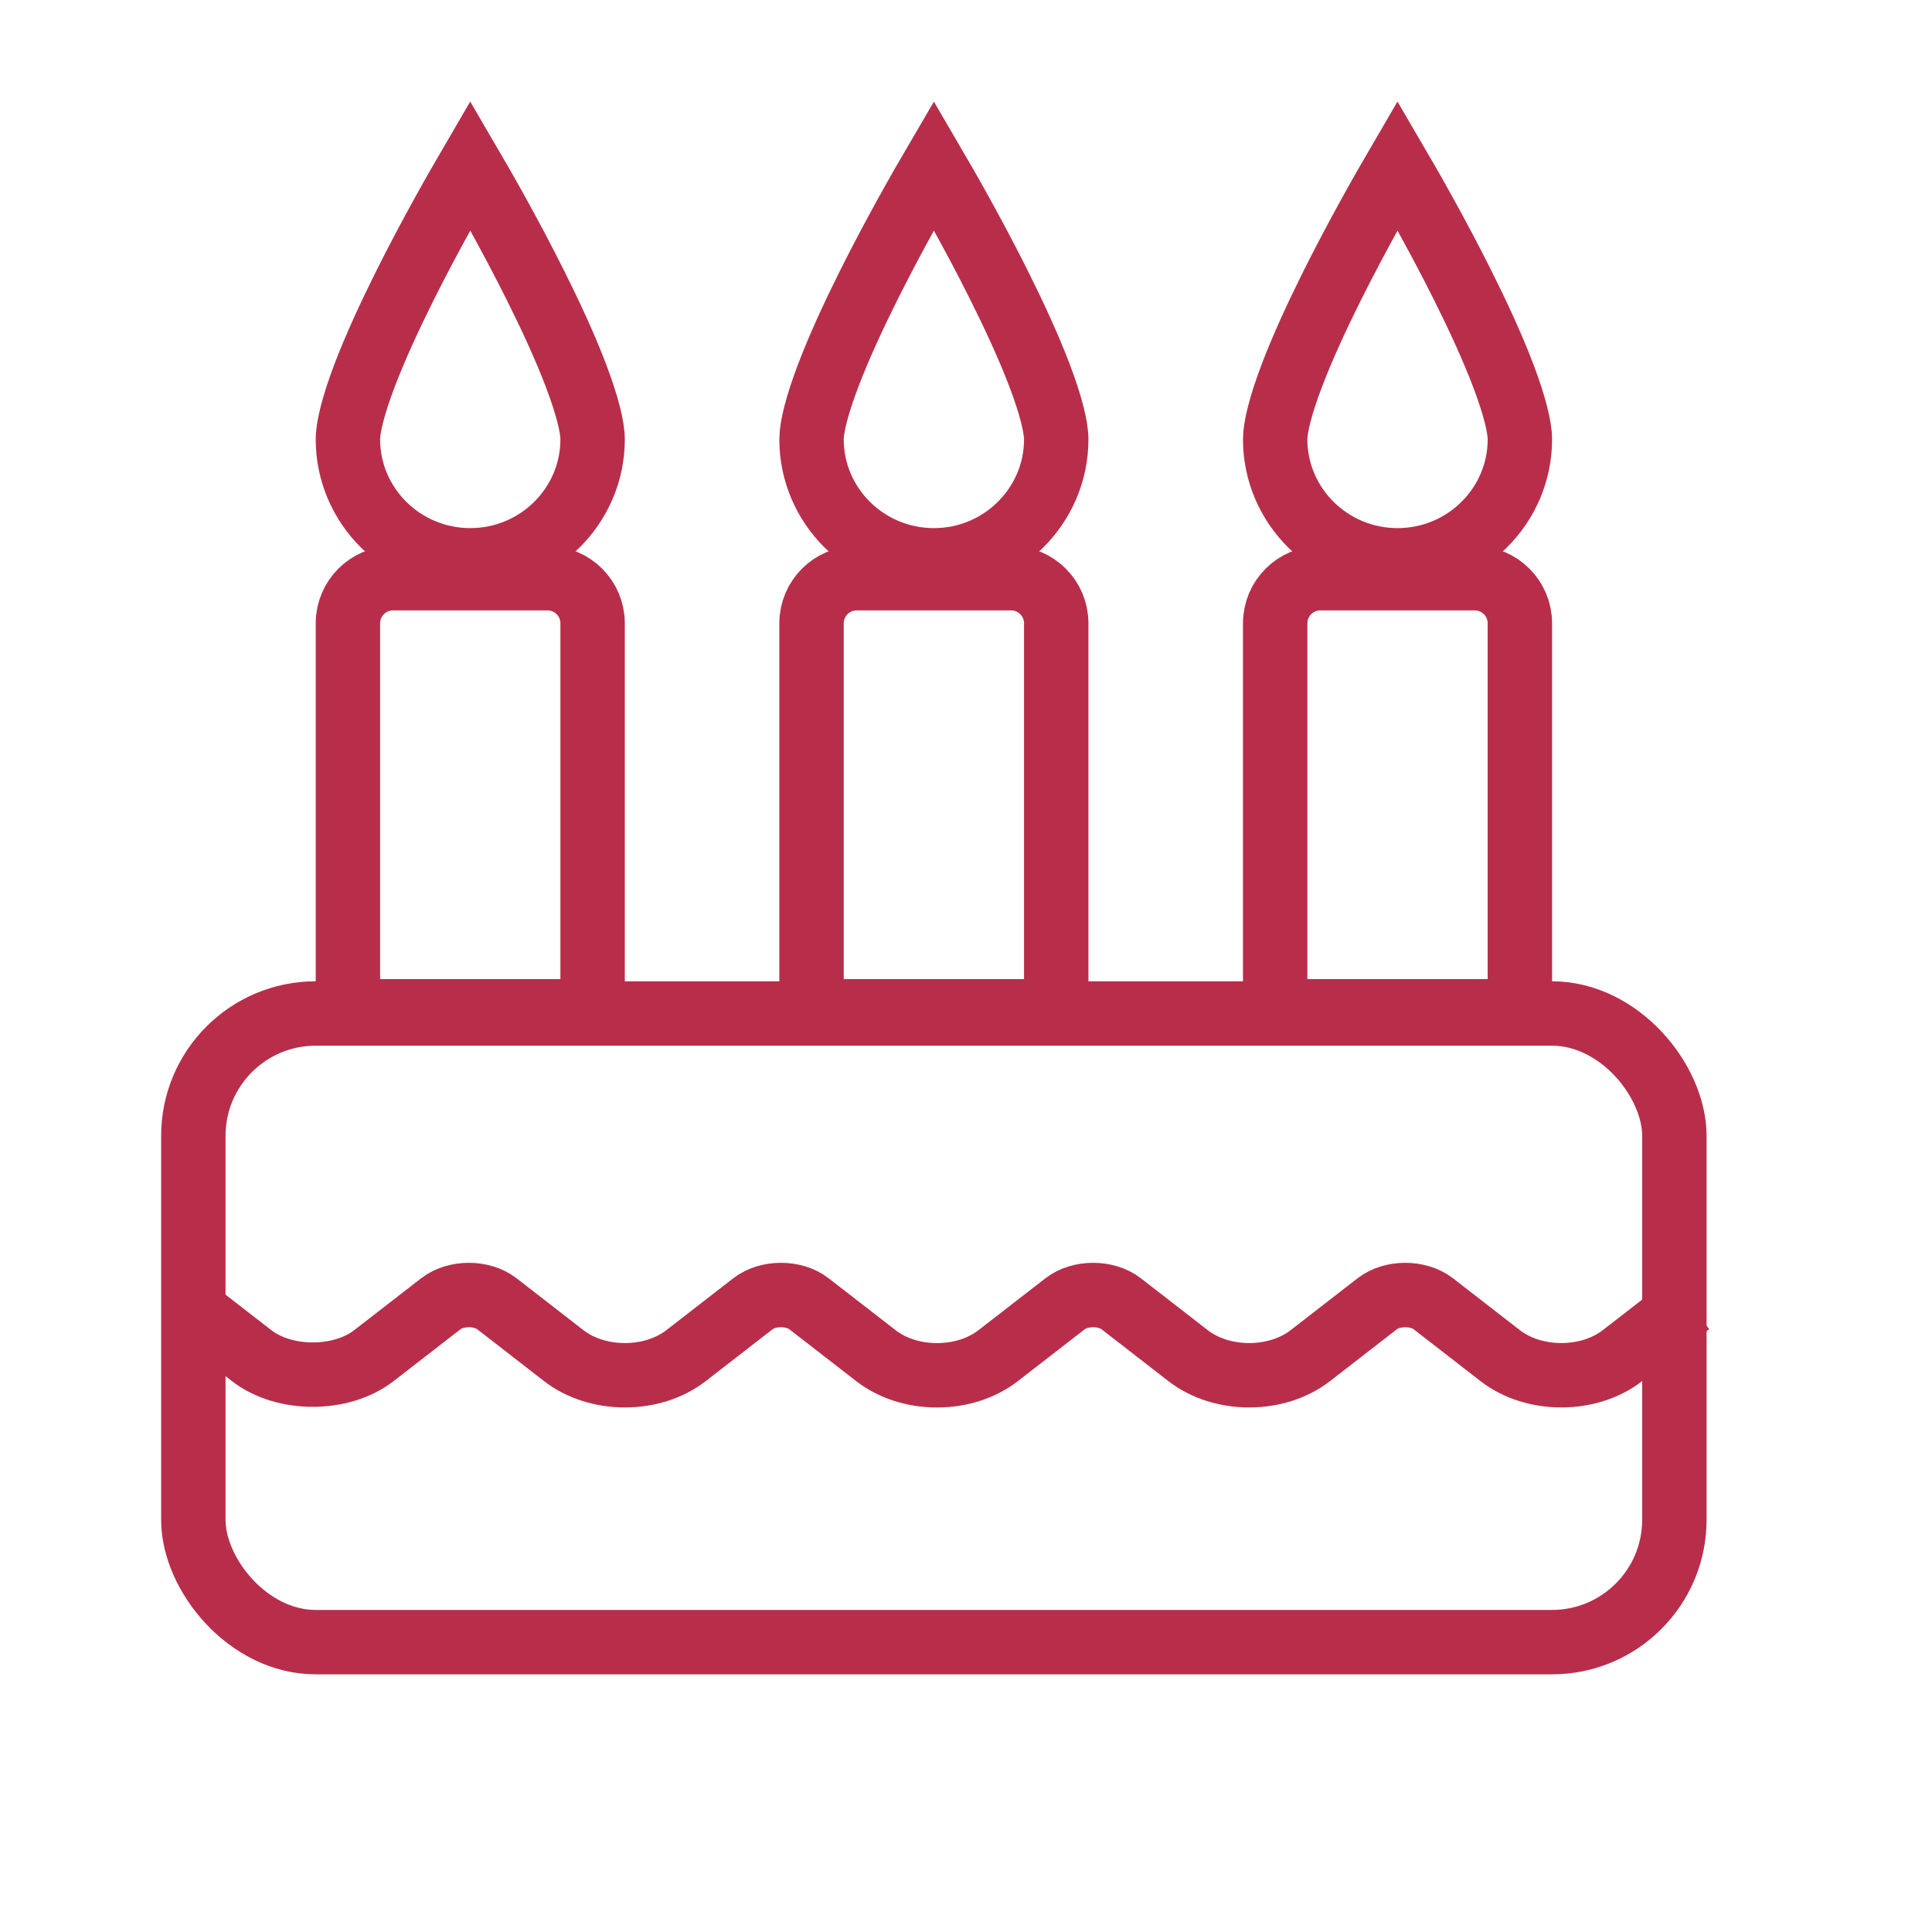 <svg width="50" height="50" viewBox="-5 -3 60 58" fill="none" xmlns="http://www.w3.org/2000/svg">
<g opacity="0.9">
<path d="M9.604 13.401C7.501 13.401 5.805 11.707 5.805 9.646C5.805 9.262 5.972 8.584 6.319 7.669C6.653 6.79 7.108 5.804 7.585 4.849C8.394 3.233 9.241 1.758 9.604 1.136C9.968 1.758 10.815 3.233 11.623 4.85C12.1 5.804 12.556 6.79 12.889 7.669C13.236 8.584 13.404 9.262 13.404 9.646C13.404 11.707 11.707 13.401 9.604 13.401Z" stroke="#B01736" stroke-width="2"/>
<path d="M5.805 15.357C5.805 14.584 6.431 13.957 7.204 13.957H12.004C12.777 13.957 13.404 14.584 13.404 15.357V27.406H5.805V15.357Z" stroke="#B01736" stroke-width="2"/>
<path d="M20.203 15.357C20.203 14.584 20.83 13.957 21.603 13.957H26.403C27.176 13.957 27.802 14.584 27.802 15.357V27.406H20.203V15.357Z" stroke="#B01736" stroke-width="2"/>
<path d="M27.802 9.646V9.647C27.803 11.706 26.106 13.401 24.003 13.401C21.899 13.401 20.203 11.707 20.203 9.646C20.203 9.262 20.371 8.584 20.718 7.669C21.052 6.79 21.507 5.804 21.984 4.849C22.792 3.233 23.639 1.758 24.003 1.136C24.367 1.758 25.214 3.233 26.022 4.85C26.499 5.804 26.954 6.79 27.288 7.669C27.635 8.584 27.802 9.262 27.802 9.646Z" stroke="#B01736" stroke-width="2"/>
<path d="M34.602 15.357C34.602 14.584 35.229 13.957 36.002 13.957H40.801C41.574 13.957 42.201 14.584 42.201 15.357V27.406H34.602V15.357Z" stroke="#B01736" stroke-width="2"/>
<path d="M38.401 13.401C36.298 13.401 34.602 11.707 34.602 9.646C34.602 9.262 34.77 8.584 35.117 7.669C35.45 6.79 35.906 5.804 36.383 4.849C37.191 3.233 38.038 1.758 38.401 1.136C38.765 1.758 39.612 3.233 40.42 4.85C40.898 5.804 41.353 6.79 41.687 7.669C42.033 8.584 42.201 9.262 42.201 9.646C42.201 11.707 40.505 13.401 38.401 13.401Z" stroke="#B01736" stroke-width="2"/>
<path d="M0.734 36.487L2.815 38.101C3.829 38.887 5.597 38.887 6.611 38.101L8.693 36.487C9.157 36.129 9.963 36.128 10.428 36.487L12.508 38.101C13.557 38.914 15.26 38.912 16.305 38.101L18.386 36.487C18.849 36.129 19.656 36.128 20.12 36.487L22.202 38.101C22.709 38.494 23.383 38.711 24.1 38.711C24.817 38.711 25.491 38.494 25.999 38.101L28.081 36.487C28.546 36.128 29.352 36.129 29.816 36.487L31.897 38.101C32.945 38.914 34.648 38.912 35.693 38.101L37.774 36.487C38.239 36.128 39.045 36.129 39.509 36.487L41.59 38.101C42.636 38.912 44.339 38.913 45.386 38.101C46.433 37.289 47.468 36.487 47.468 36.487" stroke="#B01736" stroke-width="2"/>
<rect x="1.004" y="27.475" width="45.995" height="19.523" rx="3.8" stroke="#B01736" stroke-width="2"/>
</g>
</svg>
